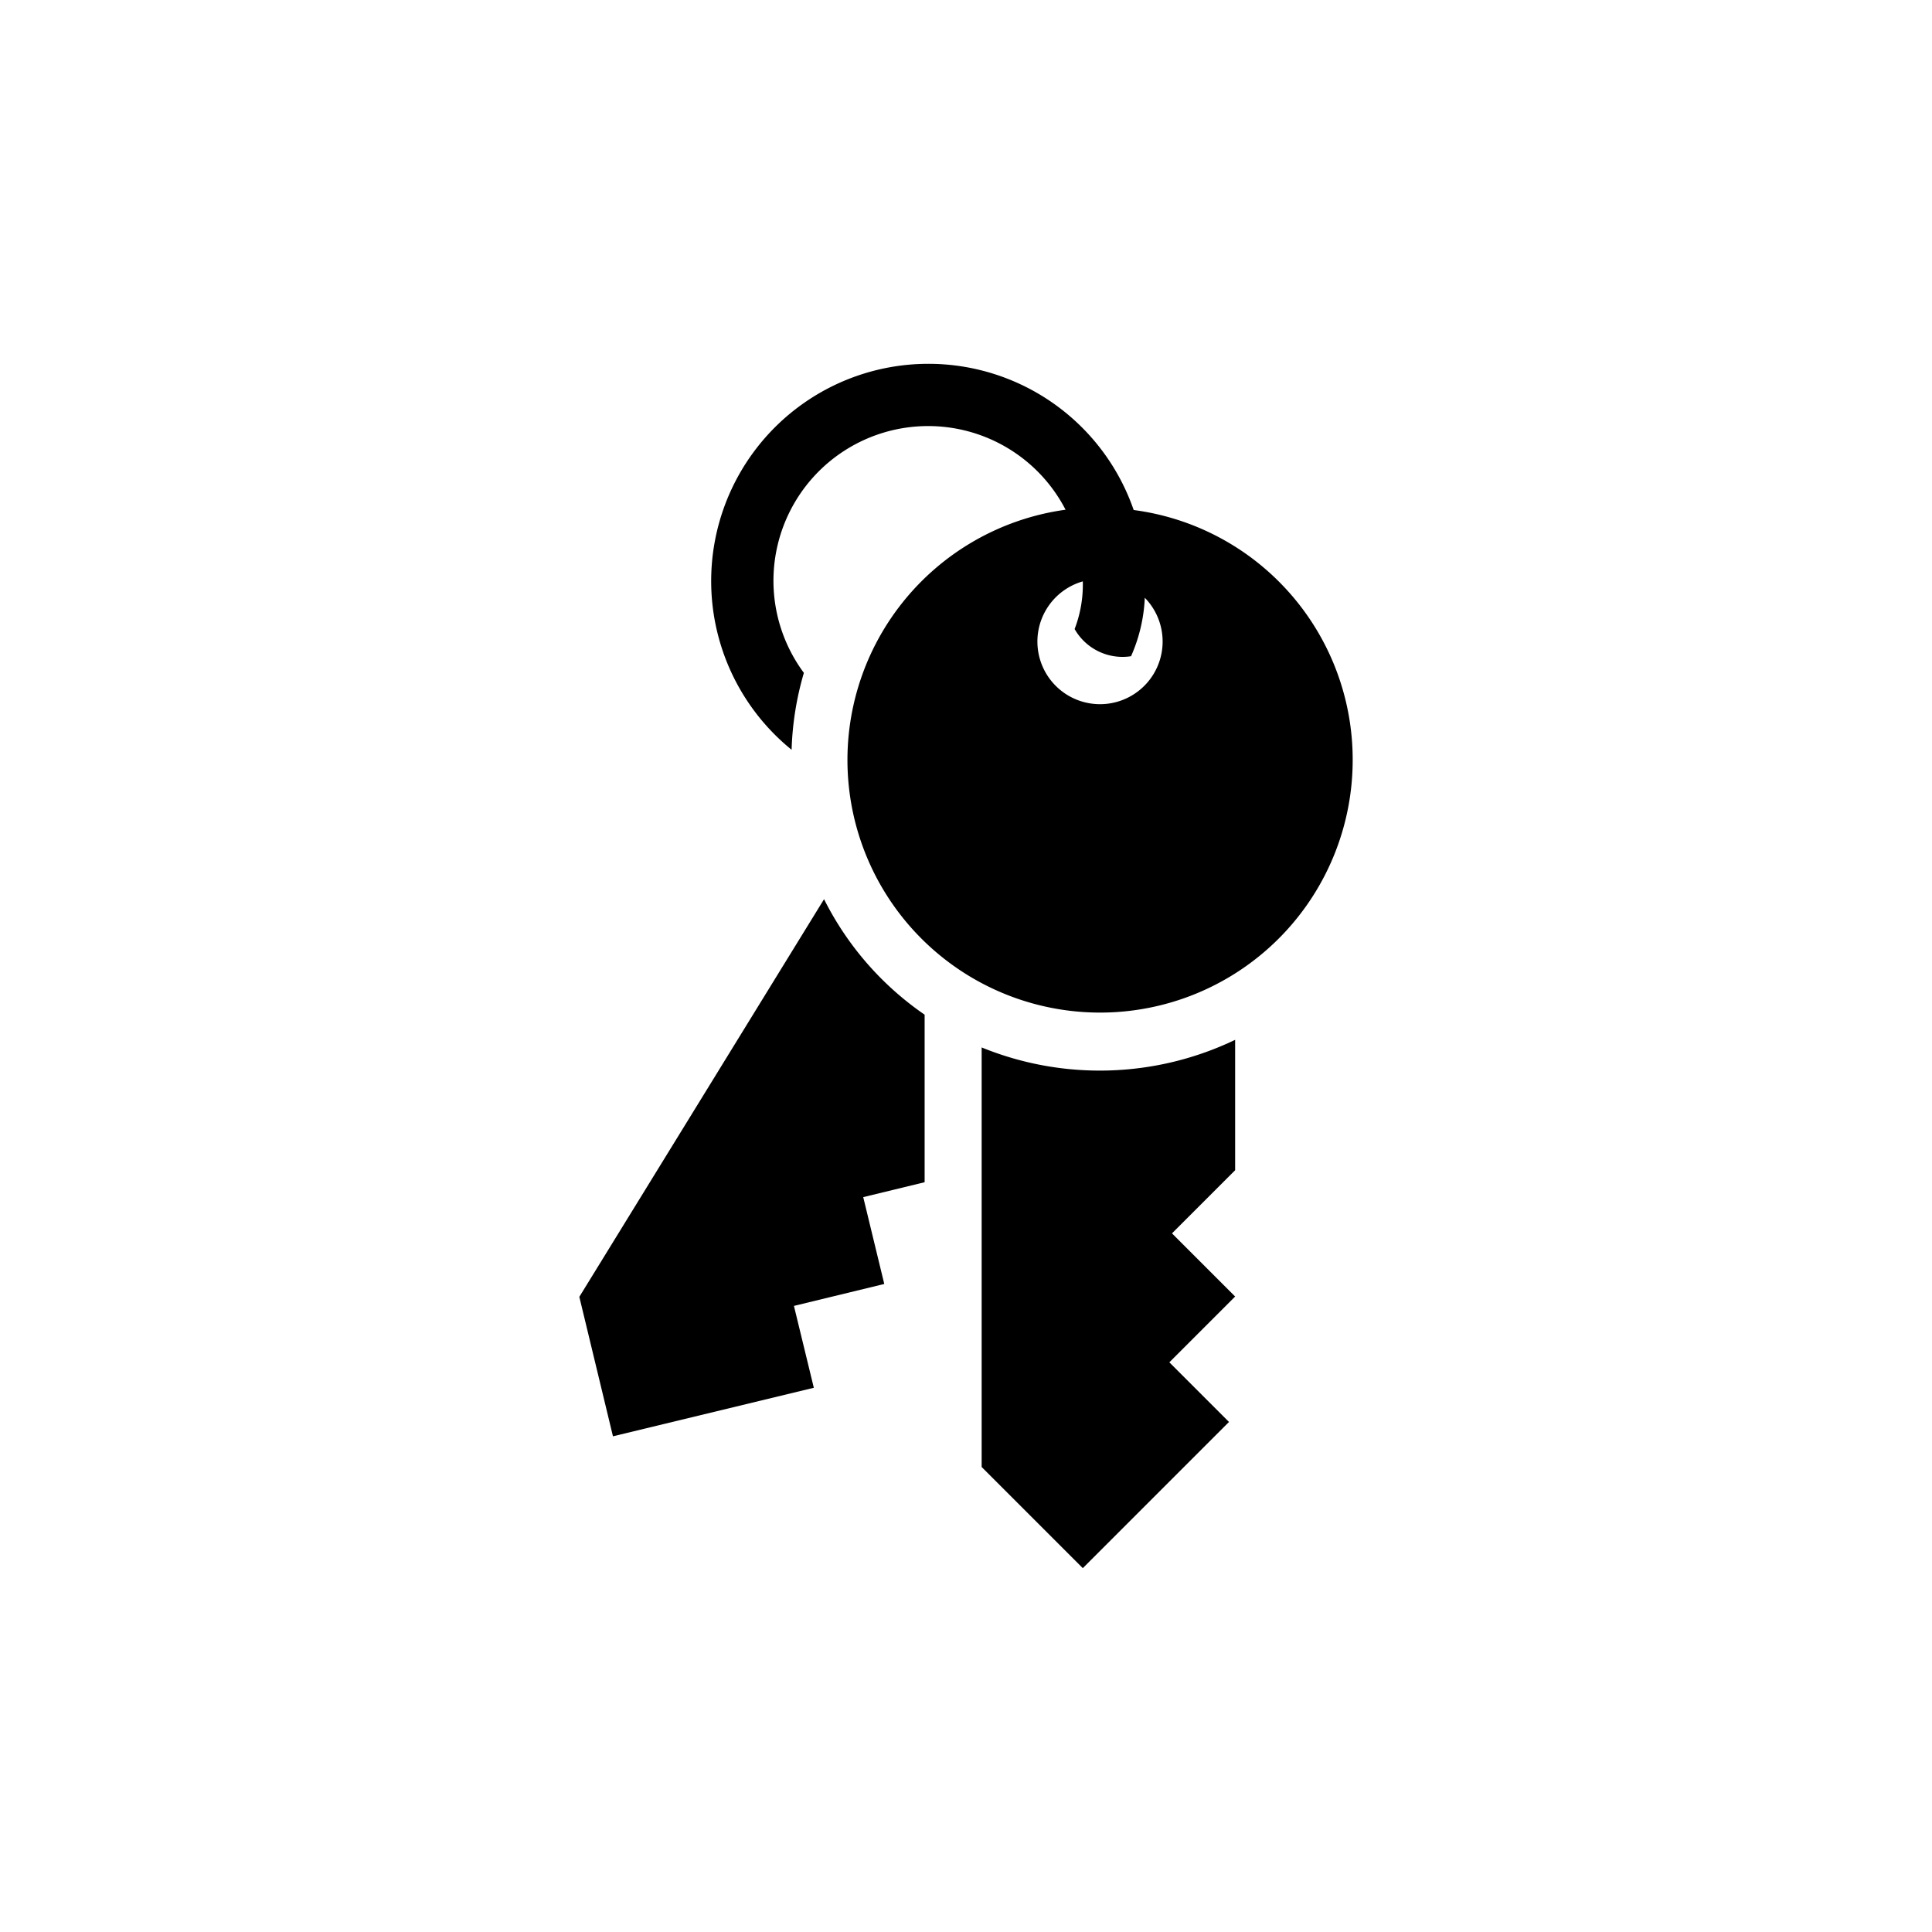 <svg id="udm-saml-serviceprovider" xmlns="http://www.w3.org/2000/svg" viewBox="0 0 150 150"><path class="a" d="M71.788,78.78V91.787l-4.767,1.158,1.634,6.742-7.014,1.703,1.544,6.356-15.595,3.768-2.611-10.828L63.979,69.813A23.83,23.83,0,0,0,71.788,78.78Zm4.427,2.542v32.575l7.854,7.854,11.35-11.35-4.631-4.631,5.108-5.108-4.903-4.903,4.903-4.903V80.732A24.299,24.299,0,0,1,76.214,81.322Zm28.807-22.315a19.613,19.613,0,1,1-22.292-19.432,12.01,12.01,0,1,0-20.317,12.667,23.607,23.607,0,0,0-.953,5.97A16.865,16.865,0,1,1,88.019,39.598,19.548,19.548,0,0,1,105.022,59.007ZM90.266,49.814a4.863,4.863,0,0,0-1.385-3.405,12.472,12.472,0,0,1-1.067,4.54,4.281,4.281,0,0,1-4.381-2.111,9.585,9.585,0,0,0,.636-3.7,4.861,4.861,0,1,0,6.197,4.676Z"/></svg>
